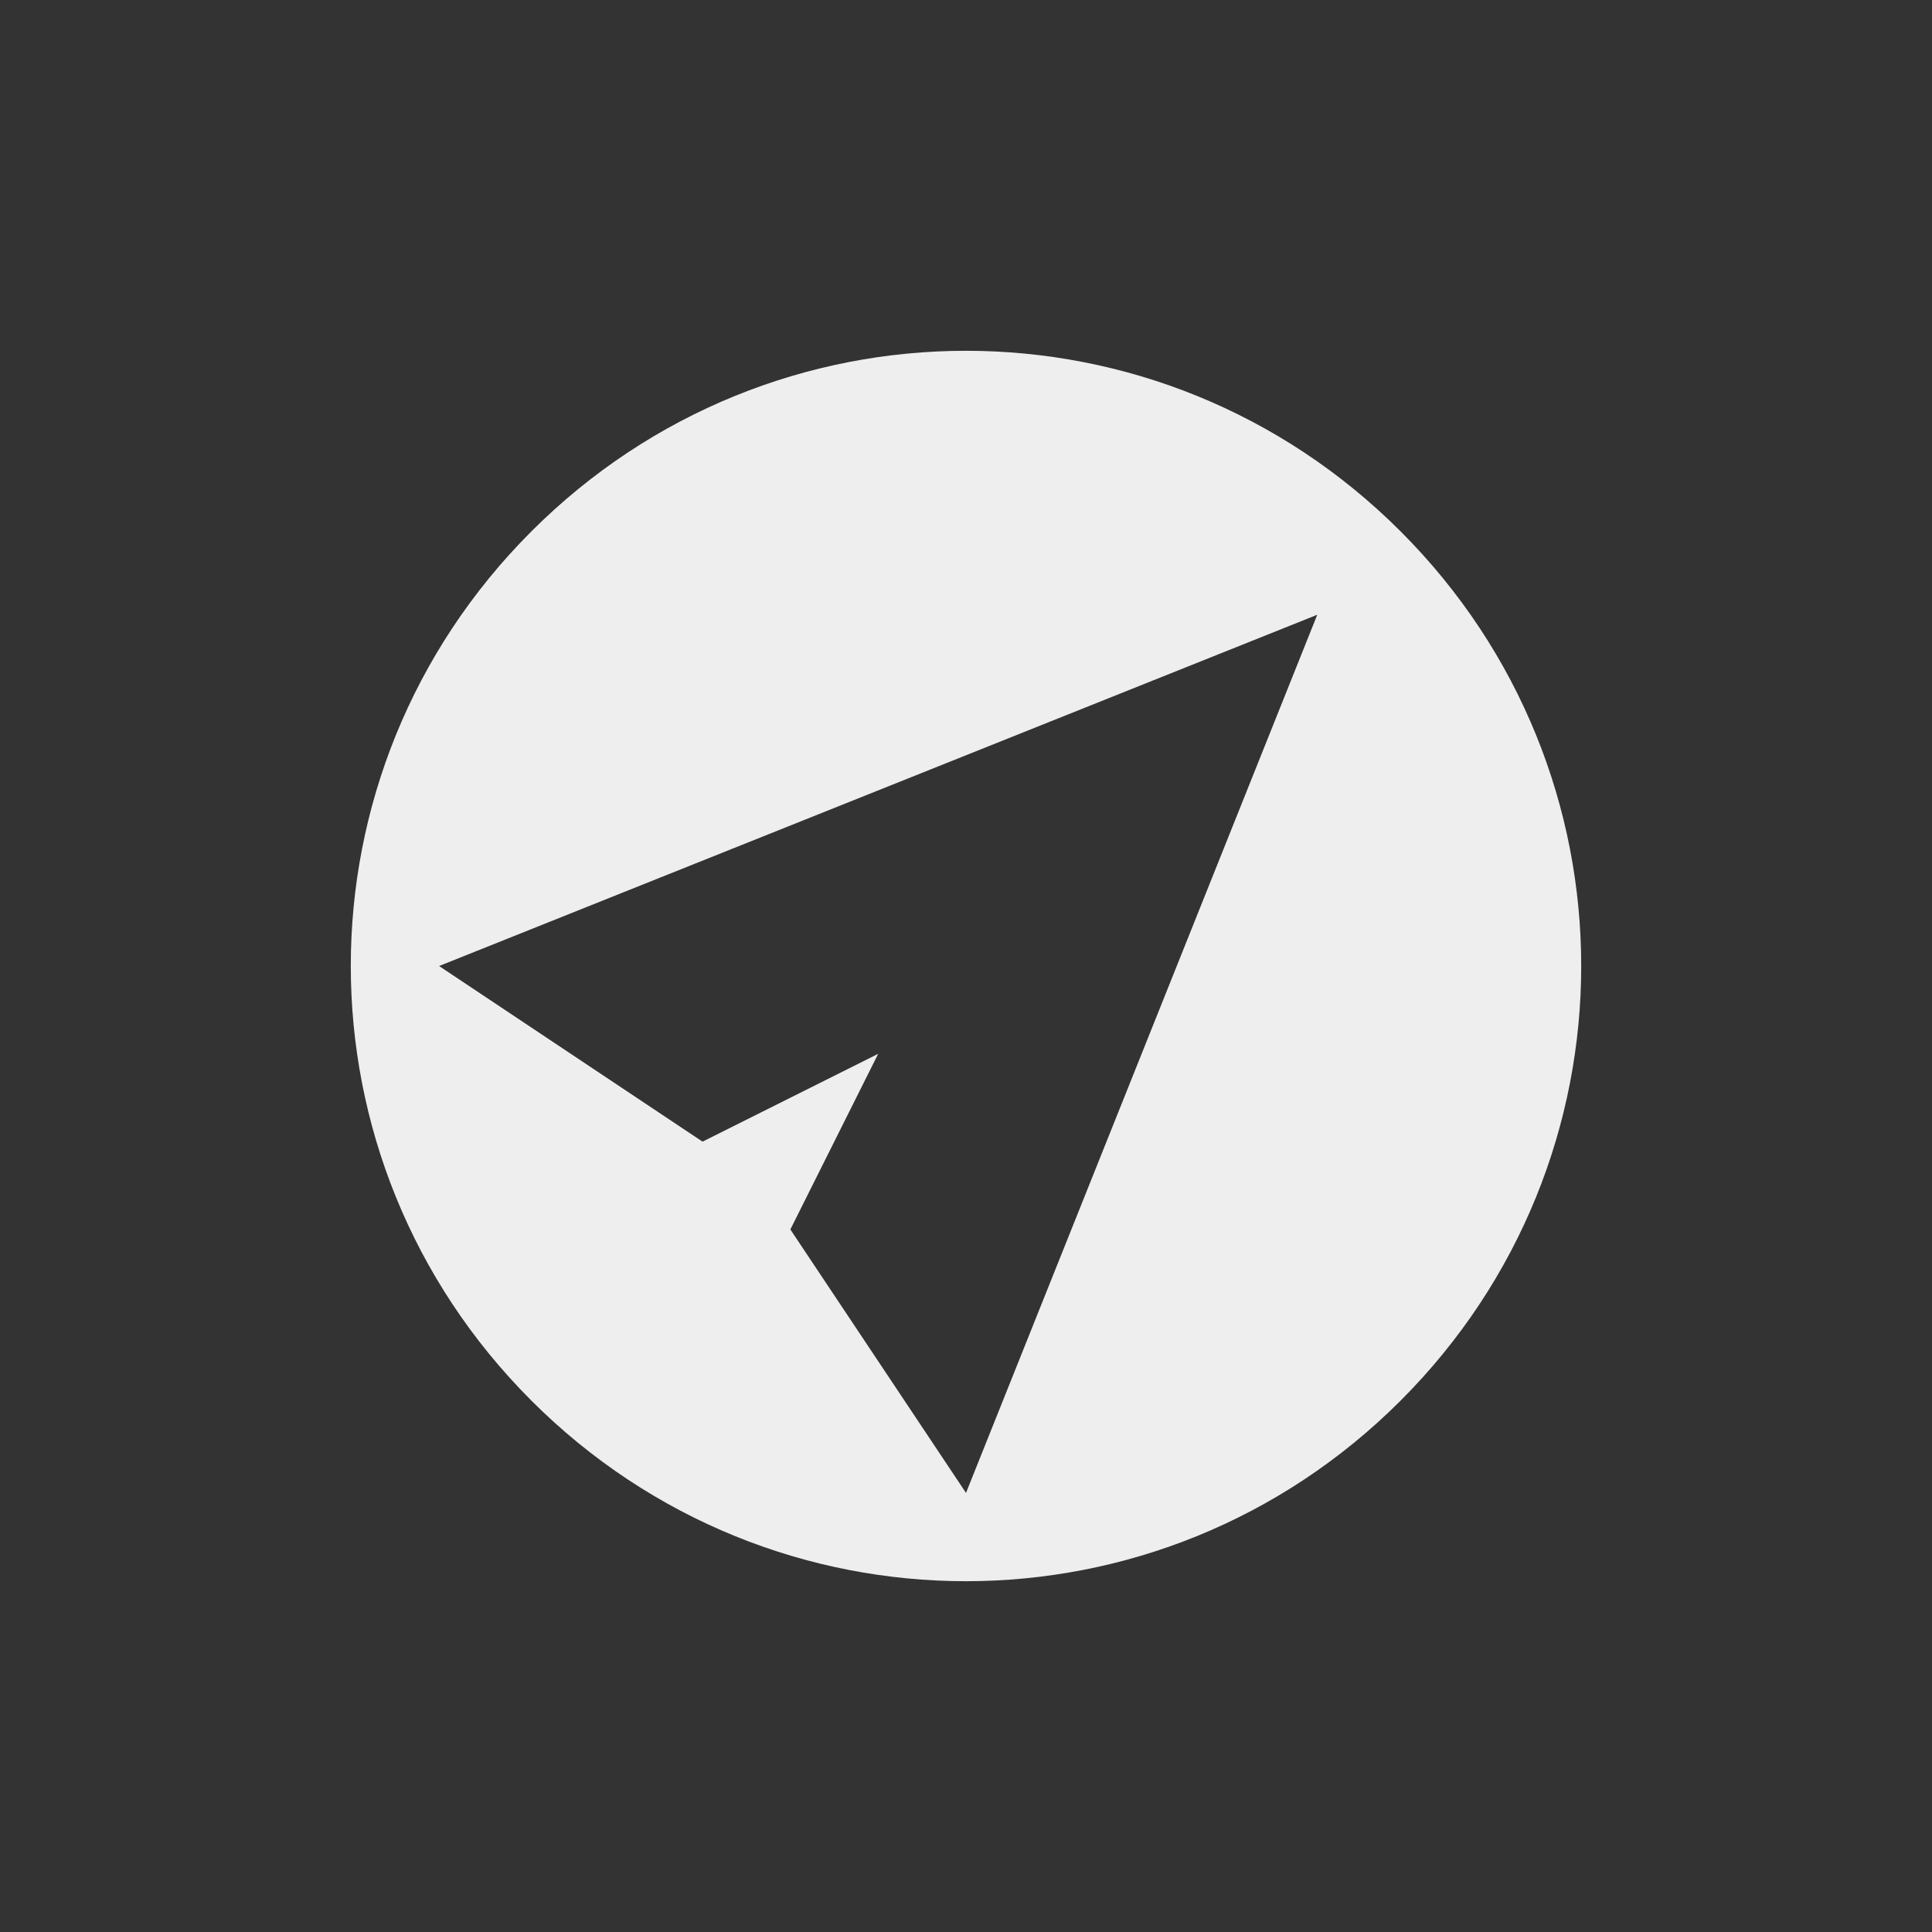 
<svg xmlns="http://www.w3.org/2000/svg" xmlns:xlink="http://www.w3.org/1999/xlink" width="22px" height="22px" viewBox="0 0 22 22" version="1.1">
<rect x="0" y="0" width="22" height="22" fill="#333333" stroke="none"/>
<g id="surface1">
<defs>
  <style id="current-color-scheme" type="text/css">
   .ColorScheme-Text { color:#eeeeee; } .ColorScheme-Highlight { color:#424242; }
  </style>
 </defs>
<path style="fill:currentColor" class="ColorScheme-Text" d="M 15.949 6.051 C 13.207 3.309 8.793 3.309 6.051 6.051 C 3.309 8.793 3.309 13.207 6.051 15.949 C 8.793 18.691 13.207 18.691 15.949 15.949 C 18.691 13.207 18.691 8.793 15.949 6.051 Z M 15 7 L 11 17 L 9 14 L 10 12 L 8 13 L 5 11 Z M 15 7 "/>
</g>
</svg>
